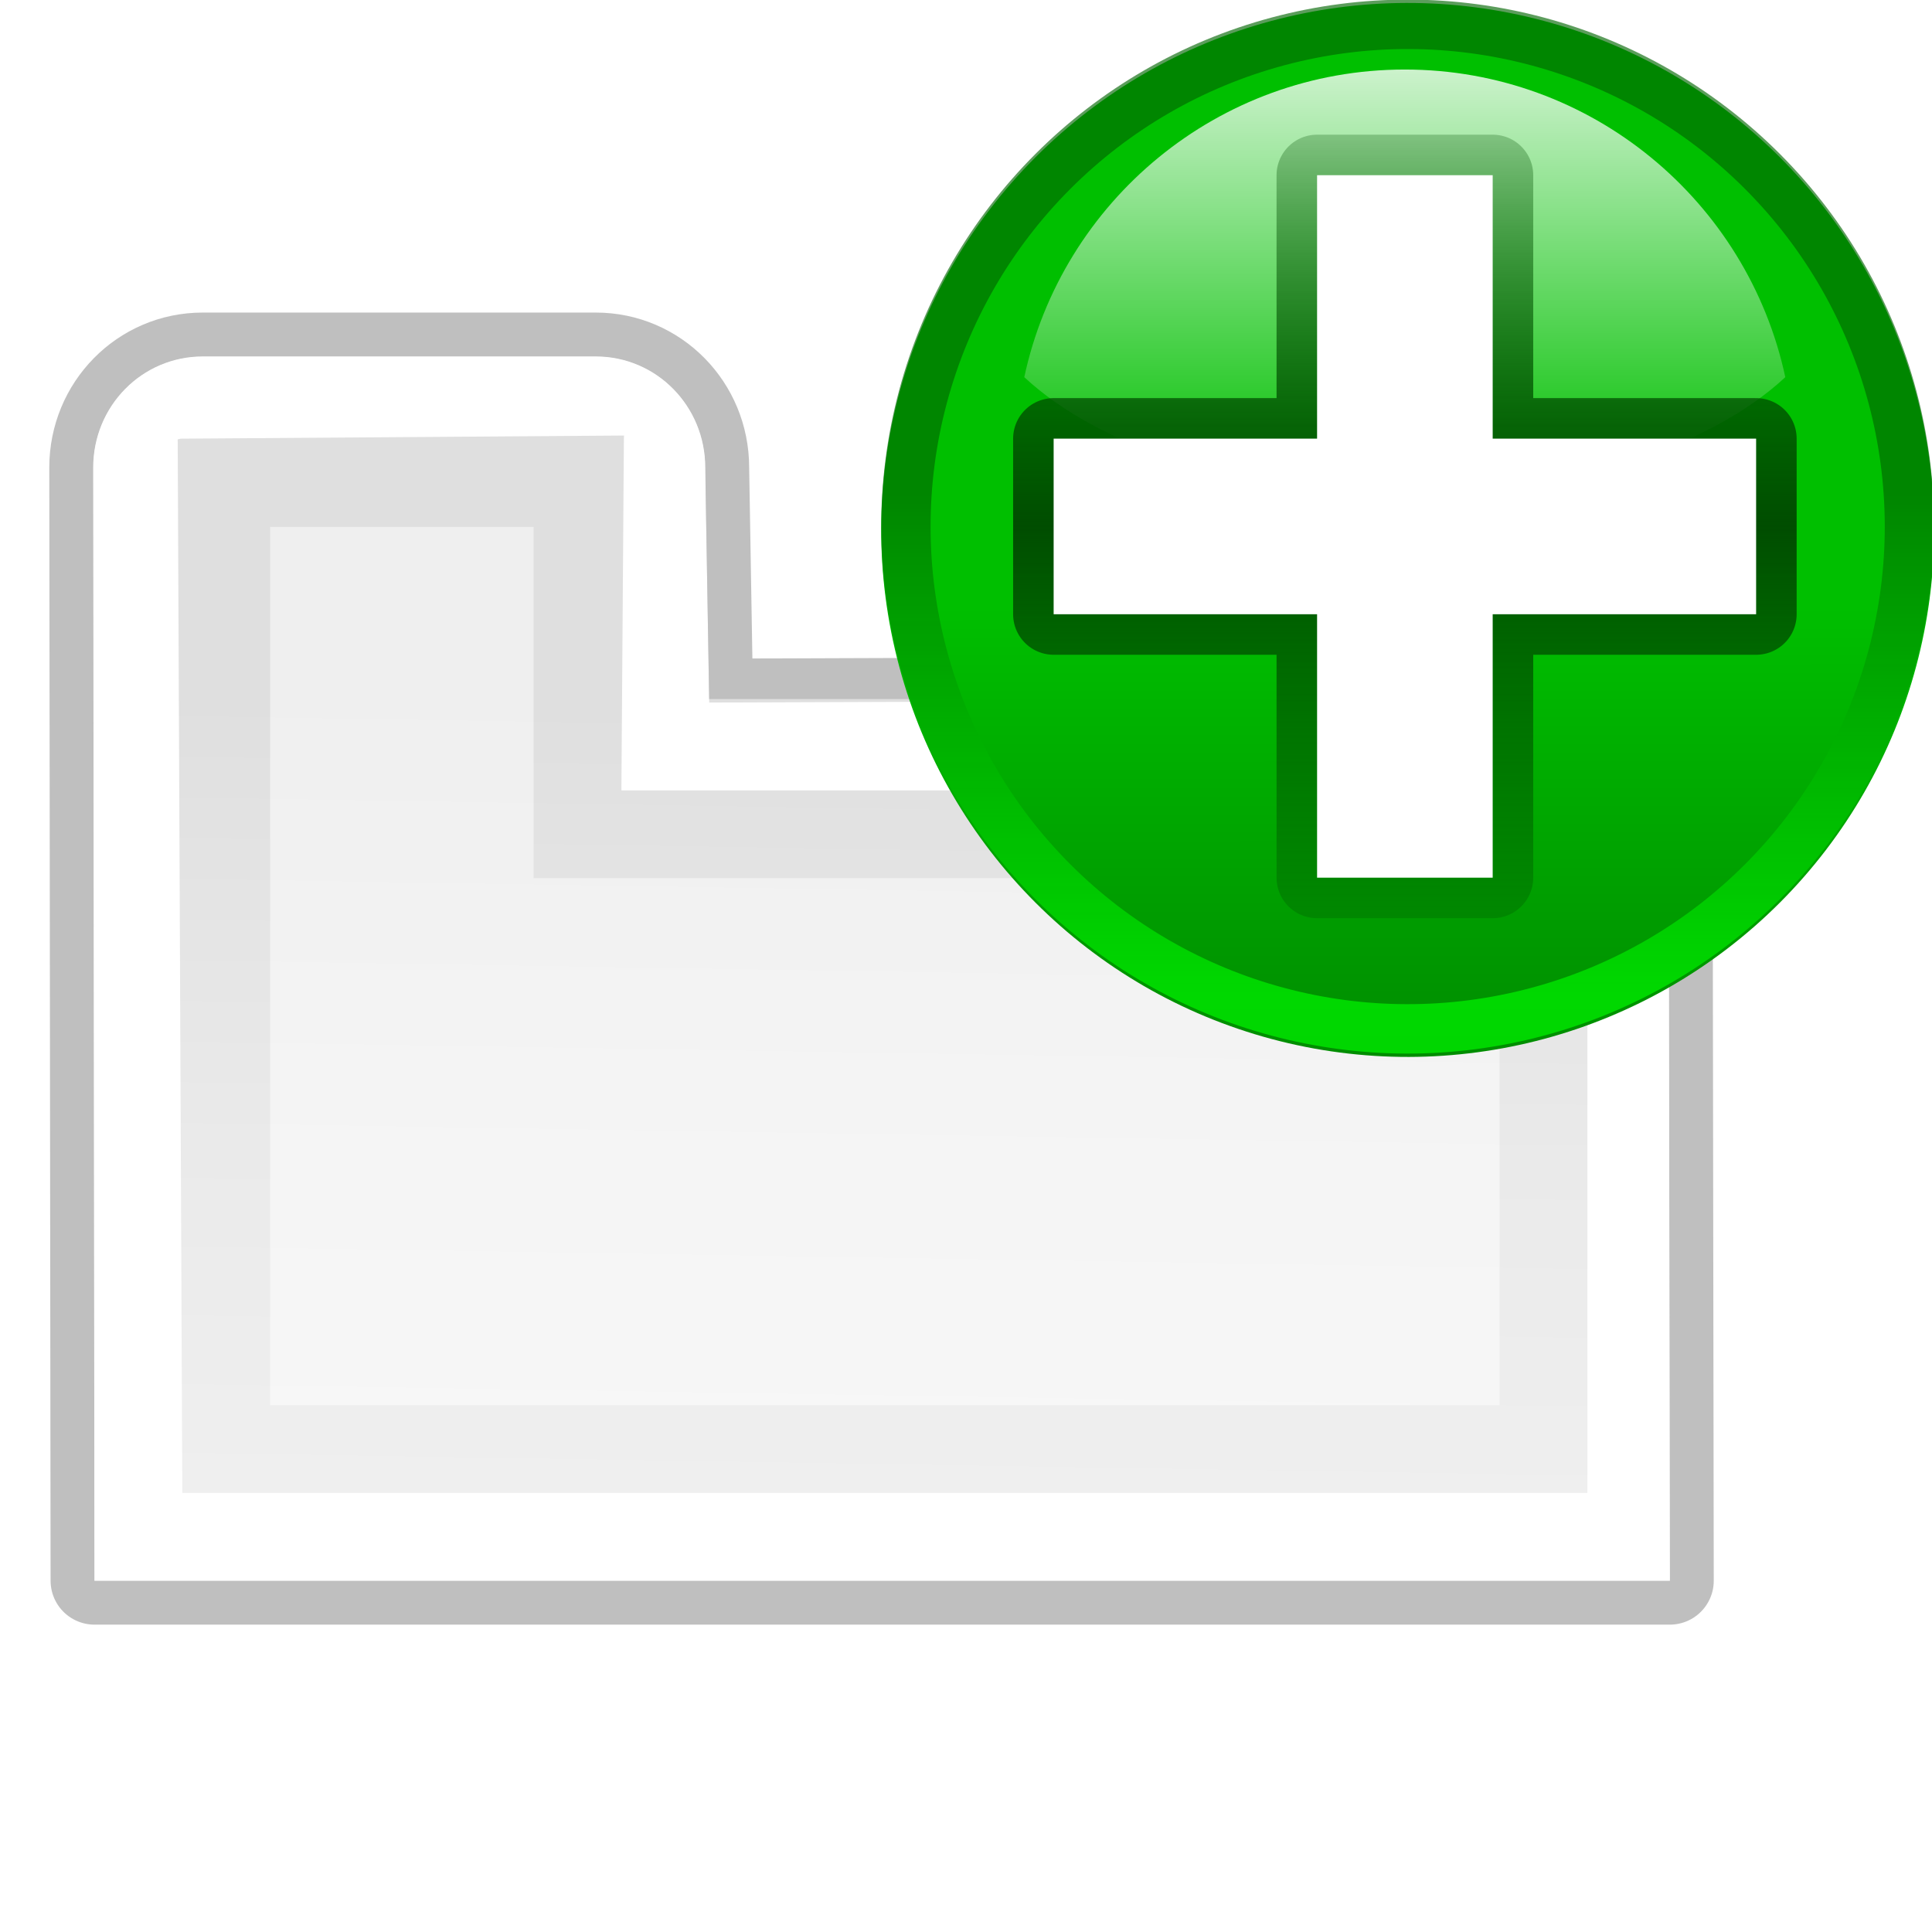 <?xml version="1.0" encoding="UTF-8" standalone="no"?>
<!-- Created with Inkscape (http://www.inkscape.org/) -->
<svg
   xmlns:dc="http://purl.org/dc/elements/1.1/"
   xmlns:cc="http://web.resource.org/cc/"
   xmlns:rdf="http://www.w3.org/1999/02/22-rdf-syntax-ns#"
   xmlns:svg="http://www.w3.org/2000/svg"
   xmlns="http://www.w3.org/2000/svg"
   xmlns:xlink="http://www.w3.org/1999/xlink"
   xmlns:sodipodi="http://sodipodi.sourceforge.net/DTD/sodipodi-0.dtd"
   xmlns:inkscape="http://www.inkscape.org/namespaces/inkscape"
   width="88"
   height="88"
   id="svg1307"
   sodipodi:version="0.32"
   inkscape:version="0.45+devel"
   version="1.0"
   sodipodi:docbase="/home/david/Documents/Projects/KDE/Oxygen/kdelibs/scalable/actions/small/22x22"
   sodipodi:docname="tab-new.svgz"
   inkscape:output_extension="org.inkscape.output.svgz.inkscape"
   inkscape:export-filename="/home/david/sandbox/png/22x22/actions/tab-new.png"
   inkscape:export-xdpi="22.5"
   inkscape:export-ydpi="22.5">
  <defs
     id="defs1309">
    <filter
       inkscape:collect="always"
       id="filter5943">
      <feGaussianBlur
         inkscape:collect="always"
         stdDeviation="1.04"
         id="feGaussianBlur5945" />
    </filter>
    <linearGradient
       id="linearGradient6740">
      <stop
         style="stop-color:#004d00;stop-opacity:0;"
         offset="0"
         id="stop6742" />
      <stop
         id="stop6748"
         offset="0.5"
         style="stop-color:#004d00;stop-opacity:1;" />
      <stop
         style="stop-color:#004d00;stop-opacity:0;"
         offset="1"
         id="stop6744" />
    </linearGradient>
    <linearGradient
       inkscape:collect="always"
       xlink:href="#linearGradient6740"
       id="linearGradient6835"
       gradientUnits="userSpaceOnUse"
       gradientTransform="translate(20,-56)"
       x1="102"
       y1="118"
       x2="102"
       y2="65.933" />
    <linearGradient
       gradientTransform="matrix(0,1,-1,0,-39.998,140.003)"
       y2="-383.998"
       x2="-23.516"
       y1="-383.997"
       x1="-84.002"
       gradientUnits="userSpaceOnUse"
       id="linearGradient3711">
      <stop
         id="stop3713"
         style="stop-color:white;stop-opacity:1;"
         offset="0" />
      <stop
         id="stop3715"
         style="stop-color:white;stop-opacity:0;"
         offset="1" />
    </linearGradient>
    <linearGradient
       inkscape:collect="always"
       xlink:href="#linearGradient3711"
       id="linearGradient6833"
       gradientUnits="userSpaceOnUse"
       gradientTransform="matrix(0,0.6,-0.6,0,36.376,288.273)"
       x1="-80.003"
       y1="-131.931"
       x2="-45.097"
       y2="-131.931" />
    <filter
       inkscape:collect="always"
       id="filter7317">
      <feGaussianBlur
         inkscape:collect="always"
         stdDeviation="2.881"
         id="feGaussianBlur7319" />
    </filter>
    <clipPath
       clipPathUnits="userSpaceOnUse"
       id="clipPath5163">
      <circle
         sodipodi:ry="36"
         sodipodi:rx="36"
         sodipodi:cy="92"
         sodipodi:cx="343.99899"
         style="fill:url(#linearGradient5167);fill-opacity:1"
         r="36"
         rx="8.001"
         cx="343.999"
         cy="92"
         ry="8.001"
         id="circle5165" />
    </clipPath>
    <linearGradient
       id="linearGradient4296">
      <stop
         id="stop4298"
         offset="0"
         style="stop-color:#00ff00;stop-opacity:1" />
      <stop
         id="stop4300"
         offset="1"
         style="stop-color:#006500;stop-opacity:1" />
    </linearGradient>
    <linearGradient
       inkscape:collect="always"
       xlink:href="#linearGradient4296"
       id="linearGradient6831"
       gradientUnits="userSpaceOnUse"
       x1="328.124"
       y1="120.812"
       x2="336.981"
       y2="87.759" />
    <linearGradient
       gradientTransform="matrix(0,1,-1,0,-39.998,140.003)"
       y2="-383.997"
       x2="-12.003"
       y1="-383.997"
       x1="-84.002"
       gradientUnits="userSpaceOnUse"
       id="linearGradient4770">
      <stop
         id="stop4772"
         style="stop-color:#e5ff00;stop-opacity:1"
         offset="0" />
      <stop
         id="stop4774"
         style="stop-color:#bff500;stop-opacity:0;"
         offset="1" />
    </linearGradient>
    <radialGradient
       inkscape:collect="always"
       xlink:href="#linearGradient4770"
       id="radialGradient6829"
       gradientUnits="userSpaceOnUse"
       cx="343.999"
       cy="92"
       fx="343.999"
       fy="92"
       r="36" />
    <linearGradient
       gradientTransform="matrix(0,1,-1,0,-39.998,140.003)"
       y2="-383.997"
       x2="-12.003"
       y1="-383.997"
       x1="-84.002"
       gradientUnits="userSpaceOnUse"
       id="linearGradient5958">
      <stop
         id="stop5960"
         style="stop-color:#008c00;stop-opacity:1"
         offset="0" />
      <stop
         id="stop5962"
         style="stop-color:#00bf00;stop-opacity:1"
         offset="1" />
    </linearGradient>
    <linearGradient
       inkscape:collect="always"
       xlink:href="#linearGradient5958"
       id="linearGradient6827"
       gradientUnits="userSpaceOnUse"
       gradientTransform="matrix(0,1,-1,0,-39.998,140.003)"
       x1="-86.12"
       y1="-381.099"
       x2="-56.358"
       y2="-373.124" />
    <linearGradient
       id="linearGradient3075">
      <stop
         style="stop-color:#ffffff;stop-opacity:1;"
         offset="0"
         id="stop3077" />
      <stop
         id="stop3093"
         offset="0.426"
         style="stop-color:#ffffff;stop-opacity:1;" />
      <stop
         id="stop3085"
         offset="0.589"
         style="stop-color:#f1f1f1;stop-opacity:1;" />
      <stop
         style="stop-color:#eaeaea;stop-opacity:1;"
         offset="0.802"
         id="stop3087" />
      <stop
         style="stop-color:#dfdfdf;stop-opacity:1;"
         offset="1"
         id="stop3079" />
    </linearGradient>
    <linearGradient
       inkscape:collect="always"
       xlink:href="#linearGradient3075"
       id="linearGradient2420"
       gradientUnits="userSpaceOnUse"
       x1="55.54"
       y1="199.093"
       x2="53.017"
       y2="40.746"
       gradientTransform="matrix(-0.641,0,0,0.65,81.125,5.833)" />
    <filter
       id="filter6999"
       inkscape:collect="always">
      <feGaussianBlur
         id="feGaussianBlur7001"
         stdDeviation="0.585"
         inkscape:collect="always" />
    </filter>
    <filter
       inkscape:collect="always"
       id="filter6519">
      <feGaussianBlur
         inkscape:collect="always"
         stdDeviation="0.678"
         id="feGaussianBlur6521" />
    </filter>
  </defs>
  <sodipodi:namedview
     id="base"
     pagecolor="#ffffff"
     bordercolor="#666666"
     borderopacity="1.0"
     inkscape:pageopacity="0"
     inkscape:pageshadow="2"
     inkscape:zoom="2"
     inkscape:cx="44"
     inkscape:cy="44"
     inkscape:current-layer="layer1"
     showgrid="false"
     inkscape:document-units="px"
     inkscape:grid-bbox="true"
     guidetolerance="0.1px"
     showguides="false"
     inkscape:guide-bbox="true"
     inkscape:window-width="794"
     inkscape:window-height="696"
     inkscape:window-x="230"
     inkscape:window-y="0"
     gridspacingx="4px"
     gridspacingy="4px"
     inkscape:grid-points="true"
     gridtolerance="24.5"
     width="88px"
     height="88px"
     showborder="true"
     gridempspacing="4">
    <sodipodi:guide
       orientation="horizontal"
       position="32.887"
       id="guide2204" />
  </sodipodi:namedview>
  <g
     id="layer1"
     inkscape:label="Layer 1"
     inkscape:groupmode="layer">
    <path
       id="path3409"
       d="M 27.137,16.237 C 29.899,16.237 32.123,18.494 32.123,21.297 L 32.304,32 L 76,31.843 L 76.059,72 L 4.304,72 L 4.245,21.297 C 4.245,18.494 6.469,16.237 9.231,16.237 L 27.137,16.237 z"
       style="opacity:0.5;fill:#000000;fill-opacity:1;fill-rule:evenodd;stroke:#000000;stroke-width:4;stroke-linecap:round;stroke-linejoin:round;stroke-miterlimit:4;stroke-dasharray:none;stroke-opacity:1;filter:url(#filter6519)"
       sodipodi:nodetypes="ccccccccc" />
    <path
       sodipodi:nodetypes="ccc"
       id="path2276"
       d="M 49.172,6.259 L 49.172,4.33 L 49.172,6.259 z"
       style="fill:#ffffff;fill-opacity:0.757;fill-rule:nonzero;stroke:none;stroke-width:0.5;stroke-linecap:round;stroke-linejoin:round;stroke-miterlimit:4;stroke-dasharray:none;stroke-dashoffset:4;stroke-opacity:1" />
    <path
       sodipodi:nodetypes="ccc"
       id="path2985"
       d="M 157.577,-41.82 L 157.577,-43.749 L 157.577,-41.82 z"
       style="fill:#ffffff;fill-opacity:0.757;fill-rule:nonzero;stroke:none;stroke-width:0.5;stroke-linecap:round;stroke-linejoin:round;stroke-miterlimit:4;stroke-dasharray:none;stroke-dashoffset:4;stroke-opacity:1" />
    <path
       sodipodi:nodetypes="ccc"
       id="path3206"
       d="M 240.086,-101.632 L 240.086,-103.562 L 240.086,-101.632 z"
       style="fill:#ffffff;fill-opacity:0.757;fill-rule:nonzero;stroke:none;stroke-width:0.5;stroke-linecap:round;stroke-linejoin:round;stroke-miterlimit:4;stroke-dasharray:none;stroke-dashoffset:4;stroke-opacity:1" />
    <g
       id="layer4"
       inkscape:label="box"
       style="display:inline"
       transform="matrix(-0.69,0,0,0.69,113.769,-1.808)" />
    <g
       id="layer5"
       inkscape:label="zip_app"
       style="display:inline"
       transform="matrix(-0.69,0,0,0.69,113.769,-1.808)" />
    <path
       sodipodi:nodetypes="ccc"
       id="path3946"
       d="M 69.83,-56.232 L 69.83,-58.162 L 69.83,-56.232 z"
       style="fill:#ffffff;fill-opacity:0.757;fill-rule:nonzero;stroke:none;stroke-width:0.5;stroke-linecap:round;stroke-linejoin:round;stroke-miterlimit:4;stroke-dasharray:none;stroke-dashoffset:4;stroke-opacity:1" />
    <path
       sodipodi:nodetypes="ccc"
       id="path1561"
       d="M 133.781,-5.213 L 133.781,-6.268 L 133.781,-5.213 z"
       style="fill:#ffffff;fill-opacity:0.757;fill-rule:nonzero;stroke:none;stroke-width:0.5;stroke-linecap:round;stroke-linejoin:round;stroke-miterlimit:4;stroke-dasharray:none;stroke-dashoffset:4;stroke-opacity:1" />
    <rect
       style="opacity:0.578;fill:#ffffff;fill-opacity:1;fill-rule:nonzero;stroke:none;stroke-width:3.632;stroke-linecap:round;stroke-linejoin:round;stroke-miterlimit:4;stroke-dasharray:none;stroke-dashoffset:4;stroke-opacity:1"
       id="rect1327"
       width="0.69"
       height="0"
       x="-173.471"
       y="-44.292"
       transform="scale(-1,1)" />
    <rect
       style="opacity:0.578;fill:#ffffff;fill-opacity:1;fill-rule:nonzero;stroke:none;stroke-width:3.632;stroke-linecap:round;stroke-linejoin:round;stroke-miterlimit:4;stroke-dasharray:none;stroke-dashoffset:4;stroke-opacity:1"
       id="rect2482"
       width="0.69"
       height="0"
       x="-197.724"
       y="-63.298"
       transform="scale(-1,1)" />
    <path
       sodipodi:nodetypes="ccc"
       id="path2494"
       d="M 307.46,-113.85 L 307.46,-115.779 L 307.46,-113.85 z"
       style="fill:#ffffff;fill-opacity:0.757;fill-rule:nonzero;stroke:none;stroke-width:0.5;stroke-linecap:round;stroke-linejoin:round;stroke-miterlimit:4;stroke-dasharray:none;stroke-dashoffset:4;stroke-opacity:1" />
    <g
       style="opacity:0.402"
       transform="matrix(0.541,0,0,0.449,1911.25,360.149)"
       id="g4640" />
    <g
       id="g4646"
       transform="matrix(0.541,0,0,0.449,1911.25,360.149)"
       style="opacity:0.402" />
    <g
       id="g4730"
       transform="matrix(-0.69,0,0,0.449,-298.817,365.208)"
       style="opacity:0.402" />
    <g
       style="opacity:0.402"
       transform="matrix(-0.69,0,0,0.449,-298.817,365.208)"
       id="g4748" />
    <path
       sodipodi:nodetypes="ccccccccc"
       id="path3813"
       d="M 27.137,16.237 C 29.899,16.237 32.123,18.494 32.123,21.297 L 32.123,31.843 L 76,31.843 L 76.059,72 L 4.304,72 L 4.245,21.297 C 4.245,18.494 6.469,16.237 9.231,16.237 L 27.137,16.237 z"
       style="fill:url(#linearGradient2420);fill-opacity:1;fill-rule:evenodd;stroke:none;stroke-width:2;stroke-linecap:round;stroke-linejoin:round;stroke-miterlimit:4;stroke-dasharray:none;stroke-opacity:1" />
    <path
       sodipodi:nodetypes="cccccccccccccccccc"
       style="fill:#ffffff;fill-opacity:1;fill-rule:evenodd;stroke:none;stroke-width:2;stroke-linecap:round;stroke-linejoin:round;stroke-miterlimit:4;stroke-dasharray:none;stroke-opacity:1"
       d="M 27.137,16.237 C 29.899,16.237 32.123,18.494 32.123,21.297 L 32.304,32 L 76,31.843 L 76.059,72 L 4.304,72 L 4.245,21.297 C 4.245,18.494 6.469,16.237 9.231,16.237 L 27.137,16.237 z M 28.423,19.838 L 8.231,19.981 L 8.094,20.011 L 8.304,68 L 72.304,68 L 72.304,36 L 28.304,36 L 28.417,20.011 L 28.423,19.838 z"
       id="path3825" />
    <path
       style="opacity:0.5;fill:#ffffff;fill-opacity:1;stroke:none;stroke-width:8;stroke-linecap:round;stroke-linejoin:round;stroke-miterlimit:4;stroke-dasharray:none;stroke-dashoffset:4;stroke-opacity:1"
       d="M 24.304,24 L 24.304,40 L 68.304,40 L 68.304,64 L 12.304,64 L 12.304,44.808 L 12.304,39.606 L 12.304,24 L 24.304,24 z"
       id="rect3871"
       sodipodi:nodetypes="ccccccccc" />
    <rect
       style="opacity:0.578;fill:#ffffff;fill-opacity:1;fill-rule:nonzero;stroke:none;stroke-width:3.632;stroke-linecap:round;stroke-linejoin:round;stroke-miterlimit:4;stroke-dasharray:none;stroke-dashoffset:4;stroke-opacity:1"
       id="rect3677"
       width="1"
       height="0"
       x="117.937"
       y="85.379"
       transform="scale(-1,1)" />
    <path
       sodipodi:nodetypes="ccc"
       id="path3679"
       d="M 41,12.163 L 41,9.368 L 41,12.163 z"
       style="fill:#ffffff;fill-opacity:0.757;fill-rule:nonzero;stroke:none;stroke-width:0.5;stroke-linecap:round;stroke-linejoin:round;stroke-miterlimit:4;stroke-dasharray:none;stroke-dashoffset:4;stroke-opacity:1" />
    <g
       style="opacity:0.402"
       transform="matrix(0.783,0,0,0.651,2363.859,698.68)"
       id="g3681" />
    <g
       id="g3683"
       transform="matrix(0.783,0,0,0.651,2363.859,698.68)"
       style="opacity:0.402" />
    <g
       id="g3685"
       transform="matrix(-1,0,0,0.651,-837.104,706.008)"
       style="opacity:0.402" />
    <g
       style="opacity:0.402"
       transform="matrix(-1,0,0,0.651,-837.104,706.008)"
       id="g3687" />
    <path
       sodipodi:nodetypes="ccc"
       id="path2408"
       d="M -63.168,11.003 L -63.168,8.798 L -63.168,11.003 z"
       style="fill:#ffffff;fill-opacity:0.757;fill-rule:nonzero;stroke:none;stroke-width:0.5;stroke-linecap:round;stroke-linejoin:round;stroke-miterlimit:4;stroke-dasharray:none;stroke-dashoffset:4;stroke-opacity:1" />
    <g
       transform="matrix(0.923,0,0,0.923,-53.811,-229.732)"
       id="g6795">
      <g
         id="g6779"
         transform="matrix(1,0,0,1.001,12.014,11.809)">
        <circle
           transform="matrix(-0.697,0.187,-0.187,-0.697,372.724,262.773)"
           id="circle3581_2_"
           ry="8.001"
           cy="92"
           cx="343.999"
           rx="8.001"
           r="36"
           style="fill:url(#linearGradient6827);fill-opacity:1"
           sodipodi:cx="343.99899"
           sodipodi:cy="92"
           sodipodi:rx="36"
           sodipodi:ry="36" />
        <circle
           sodipodi:ry="36"
           sodipodi:rx="36"
           sodipodi:cy="92"
           sodipodi:cx="343.99899"
           style="fill:url(#radialGradient6829);fill-opacity:1"
           r="36"
           rx="8.001"
           cx="343.999"
           cy="92"
           ry="8.001"
           id="circle4383"
           transform="matrix(-0.523,0.14,-0.14,-0.523,308.445,262.803)" />
        <circle
           sodipodi:ry="36"
           sodipodi:rx="36"
           sodipodi:cy="92"
           sodipodi:cx="343.99899"
           style="opacity:0.8;fill:none;fill-opacity:1;stroke:url(#linearGradient6831);stroke-width:6.751;stroke-miterlimit:4;stroke-dasharray:none;stroke-opacity:1;filter:url(#filter7317)"
           r="36"
           rx="8.001"
           cx="343.999"
           cy="92"
           ry="8.001"
           id="circle4776"
           transform="matrix(-0.697,-0.187,-0.187,0.697,372.724,263.016)"
           clip-path="url(#clipPath5163)" />
        <path
           id="circle16776"
           d="M 115.61,240.279 C 106.392,240.279 98.69,246.785 96.833,255.446 C 100.534,258.893 107.555,261.219 115.61,261.219 C 123.666,261.219 130.687,258.893 134.388,255.446 C 132.531,246.785 124.829,240.279 115.61,240.279 z"
           style="opacity:0.8;fill:url(#linearGradient6833);fill-opacity:1" />
      </g>
      <g
         id="g6850"
         transform="translate(5.629,238.876)">
        <path
           sodipodi:nodetypes="ccccccccccccc"
           style="fill:none;fill-opacity:1;fill-rule:evenodd;stroke:url(#linearGradient6835);stroke-width:4;stroke-linecap:round;stroke-linejoin:round;stroke-miterlimit:4;stroke-opacity:1;filter:url(#filter5943)"
           d="M 117.667,18.667 L 117.667,31.667 L 104.667,31.667 L 104.667,40.333 L 117.667,40.333 L 117.667,53.333 L 126.333,53.333 L 126.333,40.333 L 139.333,40.333 L 139.333,31.667 L 126.333,31.667 L 126.333,18.667 L 117.667,18.667 z"
           id="path6730" />
        <path
           sodipodi:nodetypes="ccccccccccccc"
           id="rect3232"
           d="M 117.667,18.667 L 117.667,31.667 L 104.667,31.667 L 104.667,40.333 L 117.667,40.333 L 117.667,53.333 L 126.333,53.333 L 126.333,40.333 L 139.333,40.333 L 139.333,31.667 L 126.333,31.667 L 126.333,18.667 L 117.667,18.667 z"
           style="fill:#ffffff;fill-opacity:1;fill-rule:evenodd;stroke:none;stroke-width:4;stroke-linecap:round;stroke-linejoin:round;stroke-miterlimit:4;stroke-opacity:1" />
      </g>
    </g>
  </g>
</svg>
